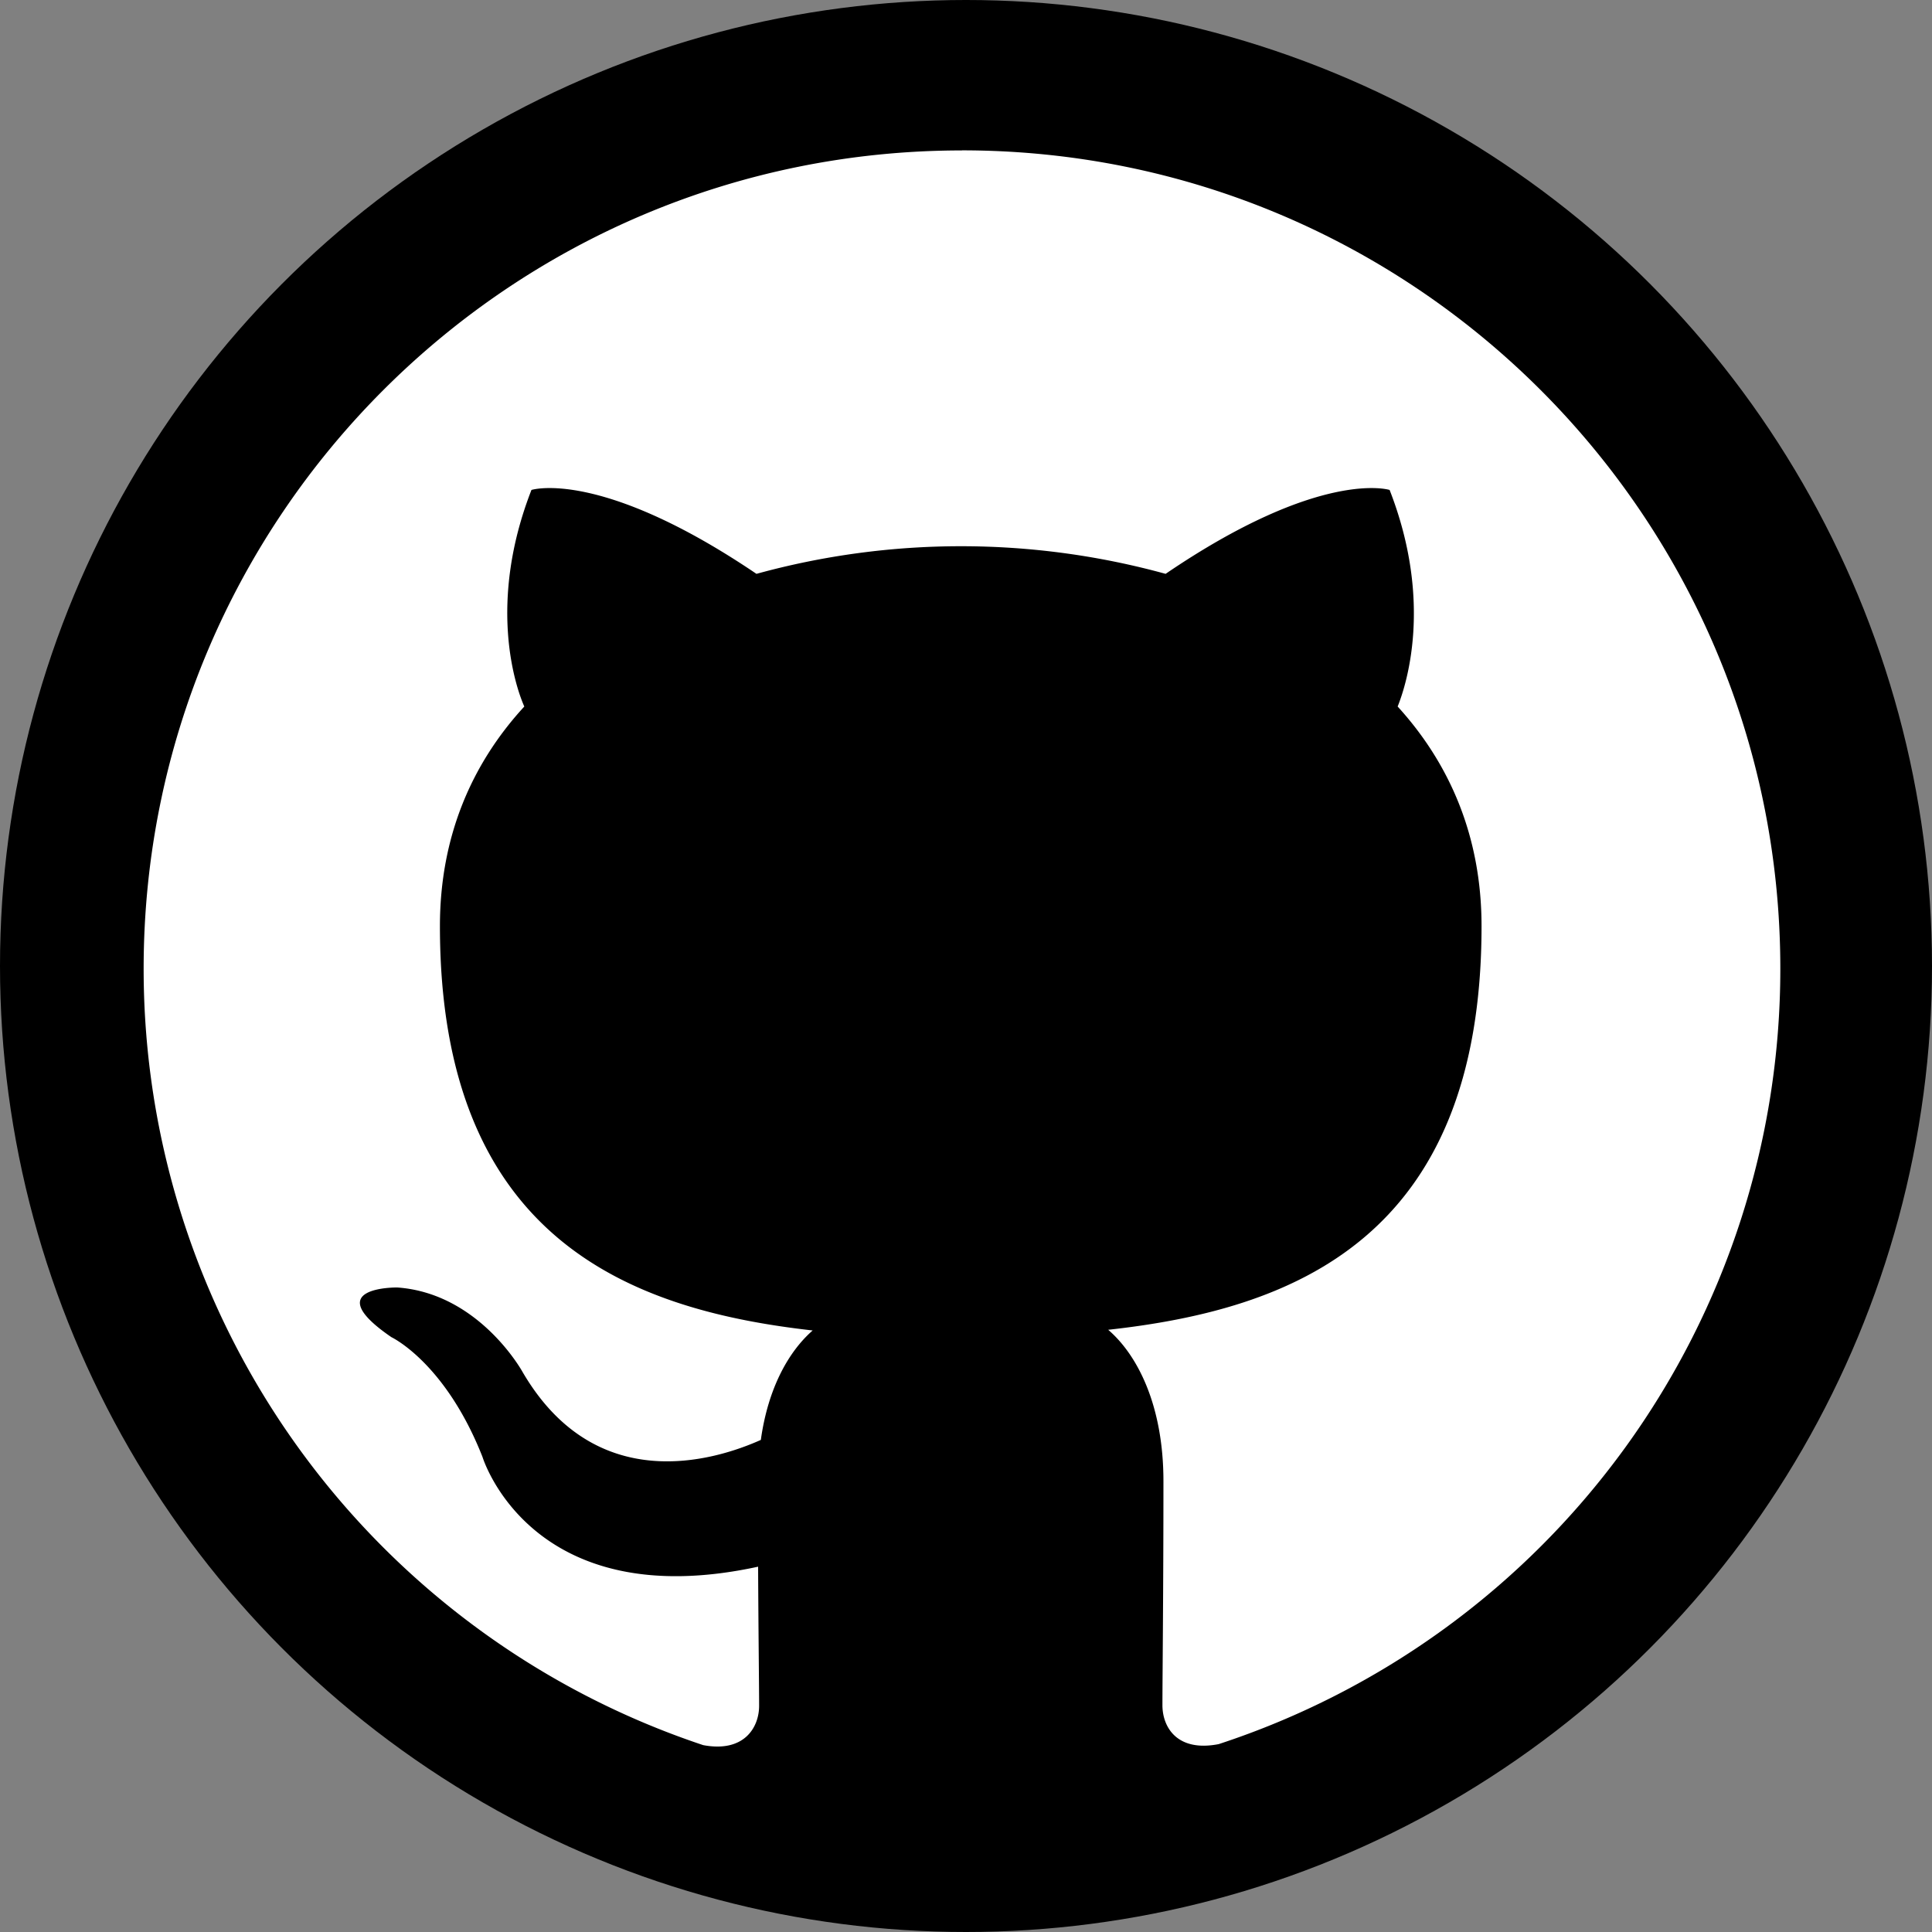 <svg id="Layer_1" data-name="Layer 1" xmlns="http://www.w3.org/2000/svg" viewBox="0 0 480.84 480.84">
  <rect x="0" y="0" width="480.84" height="480.84" fill="#808080" stroke="none"/>
  <defs>
    <style>
      .cls-1 {
        fill: #fff;
      }
    </style>
  </defs>
  <title>icon_github_001</title>
  <circle id="background" cx="240.42" cy="240.42" r="240.42"/>
  <path id="whiteShape" class="cls-1" d="M248.52,46.54C136,46.54,44.85,137.73,44.85,250.2A203.63,203.63,0,0,0,184.11,443.43c10.18,1.92,13.92-4.38,13.92-9.79,0-4.84-.17-17.65-0.25-34.62-56.65,12.29-68.6-27.33-68.6-27.33-9.27-23.51-22.66-29.79-22.66-29.79-18.45-12.63,1.43-12.37,1.43-12.37,20.45,1.43,31.19,21,31.19,21,18.16,31.14,47.67,22.15,59.32,16.94,1.83-13.17,7.08-22.15,12.9-27.24-45.23-5.09-92.77-22.61-92.77-100.64,0-22.23,7.89-40.39,21-54.65-2.29-5.14-9.16-25.85,1.78-53.9,0,0,17.06-5.47,56,20.88a192,192,0,0,1,101.83,0c38.7-26.34,55.75-20.88,55.75-20.88,10.95,28.05,4.07,48.76,2,53.9,13,14.26,20.88,32.42,20.88,54.65,0,78.24-47.61,95.47-92.92,100.47,7.13,6.11,13.75,18.6,13.75,37.68,0,27.26-.25,49.15-0.25,55.77,0,5.35,3.56,11.71,14,9.67a203,203,0,0,0,139.78-193c0-112.47-91.19-203.66-203.66-203.66" transform="translate(-9.1 -9.1)"/>
</svg>
